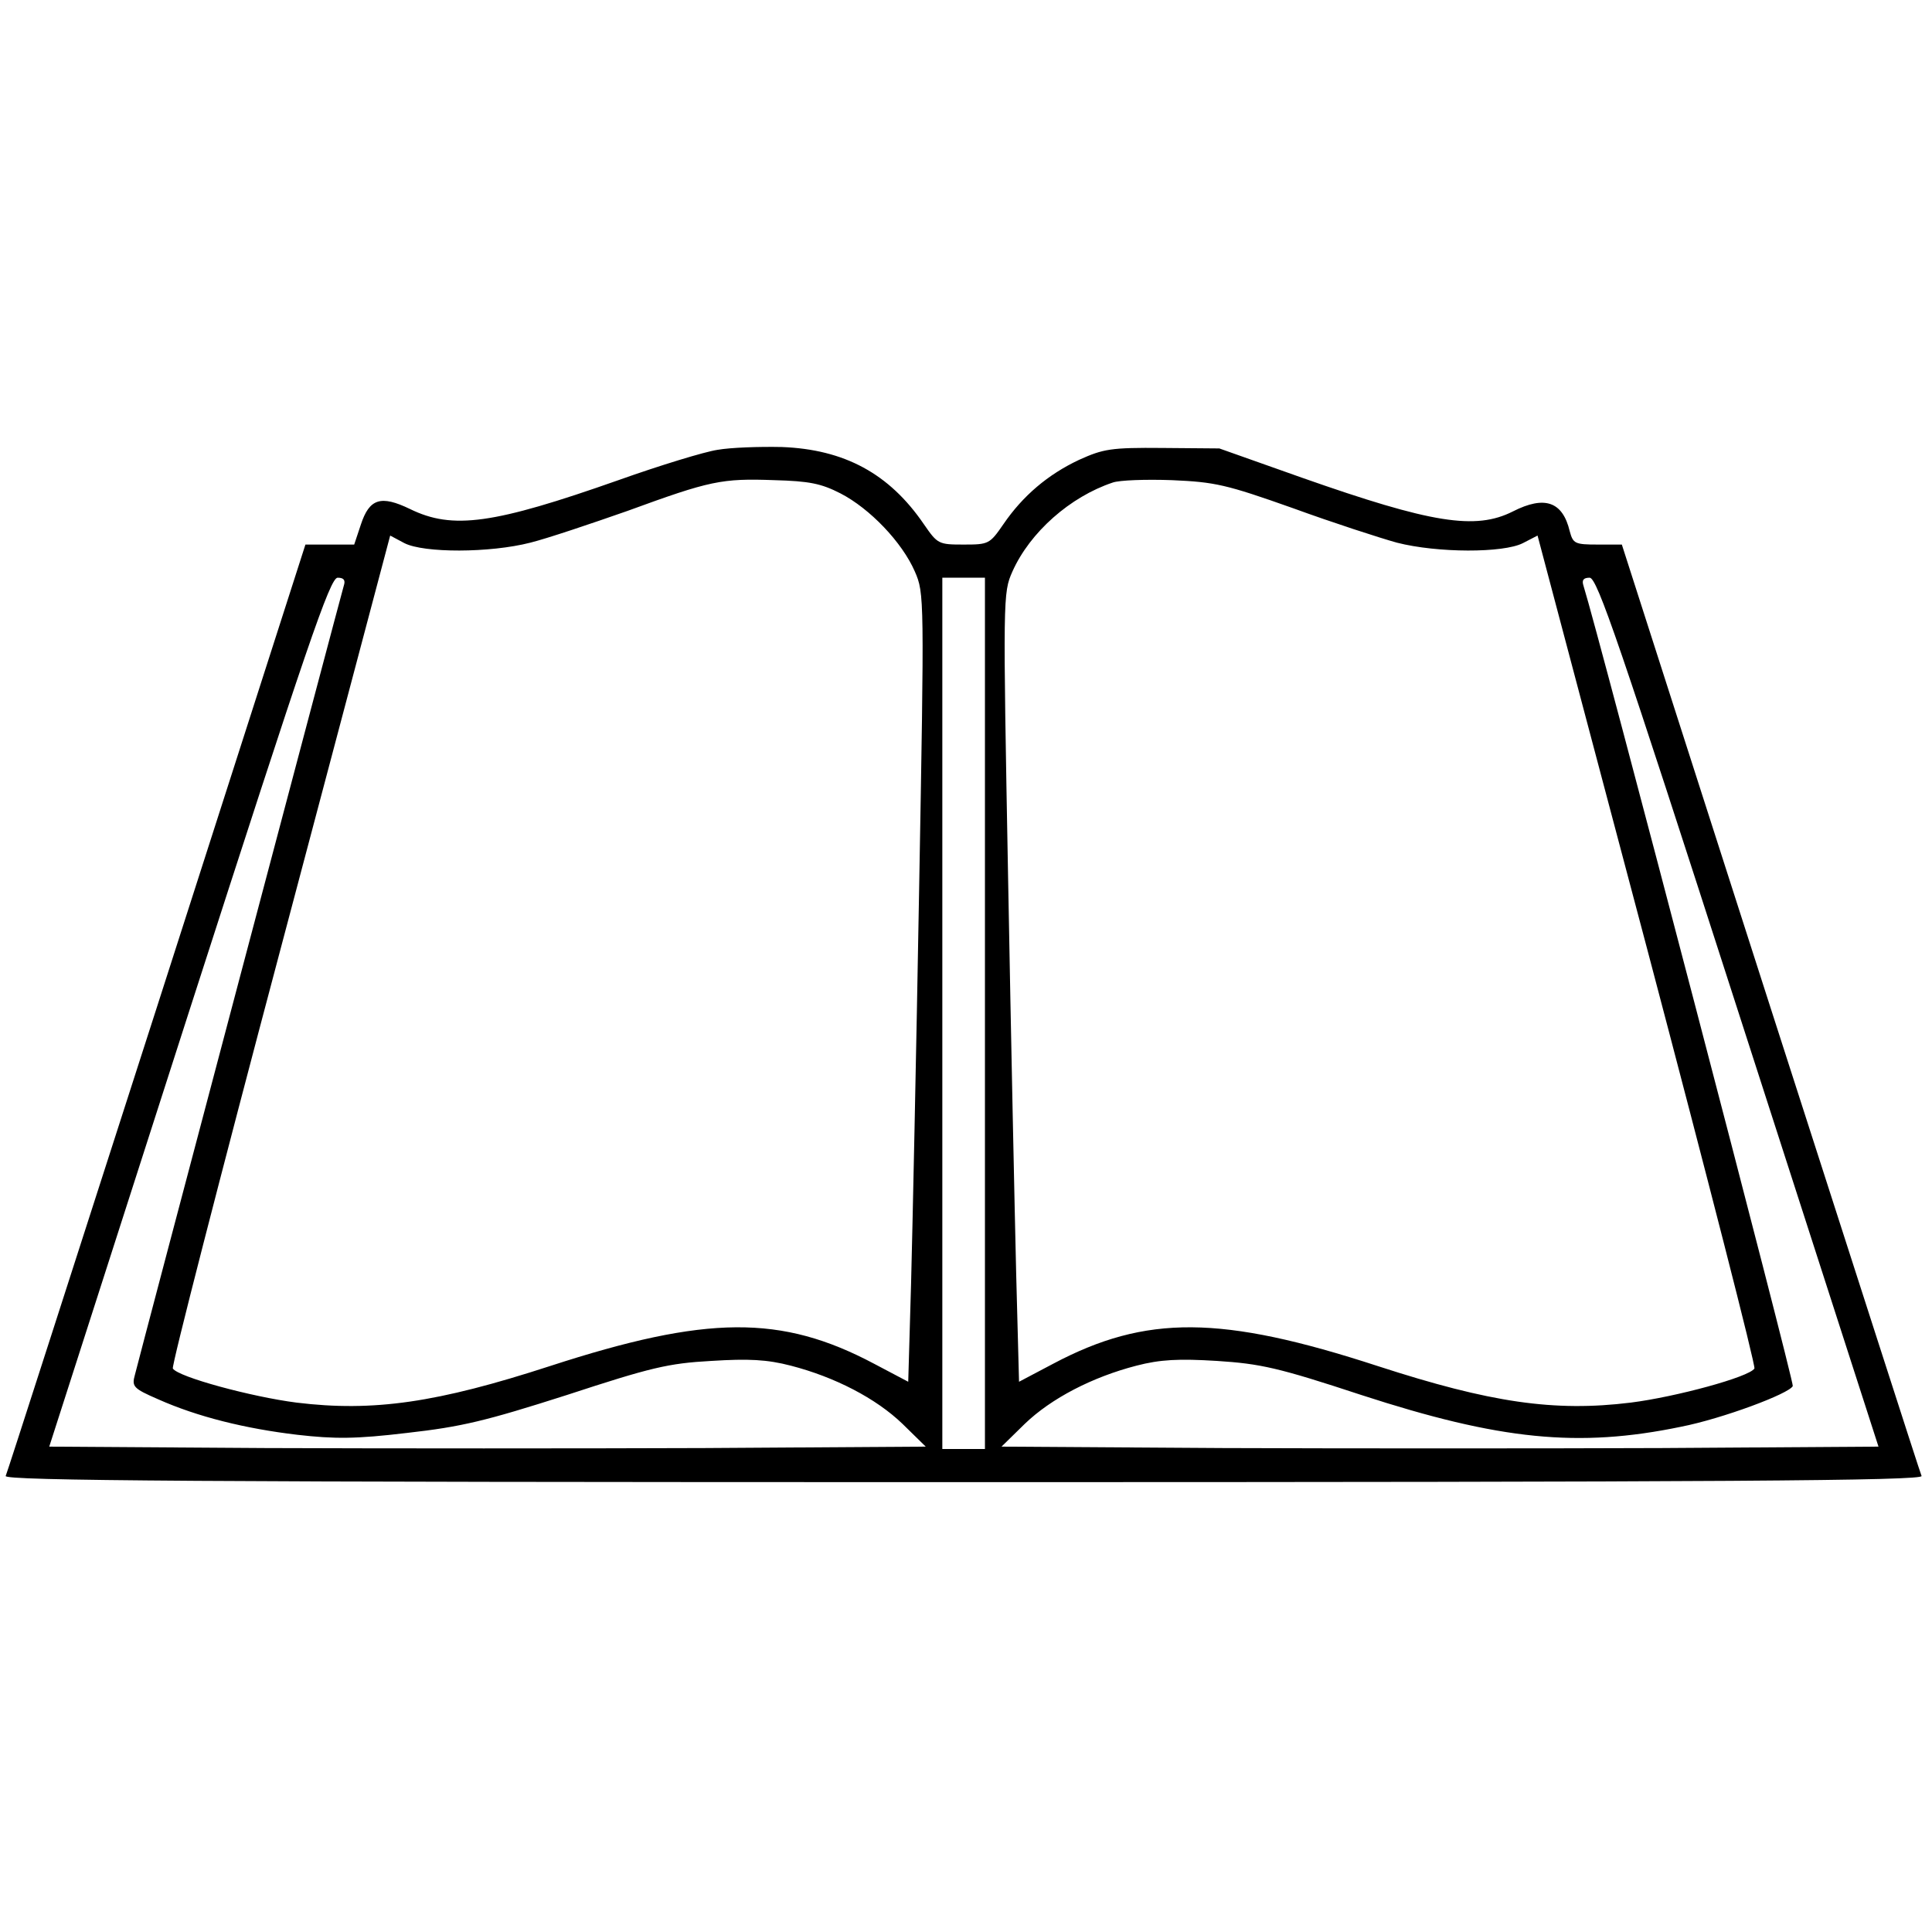 <svg version="1" xmlns="http://www.w3.org/2000/svg" width="544" height="544" viewBox="0 0 408 408"><path d="M151.5 95c-2.7.4-12.2 3.3-20.9 6.4-26.4 9.3-35 10.5-44 6.1-6.2-3-8.6-2.2-10.4 3.3l-1.4 4.2H64.5l-31.4 97.8c-17.3 53.7-31.6 98.3-31.9 98.9-.3 1 40.6 1.3 202.3 1.3 161.7 0 202.6-.3 202.3-1.3-.3-.6-14.6-45.2-31.9-98.9L342.5 115h-5.1c-4.8 0-5.2-.2-5.9-2.8-1.5-6.3-5.3-7.6-12-4.2-7.9 4-17.2 2.5-44.5-7.1l-17.5-6.2-12-.1c-10.9-.1-12.5.2-17.6 2.5-6.6 3.1-11.9 7.6-16 13.6-2.9 4.2-3.1 4.3-8.4 4.3-5.3 0-5.5-.1-8.4-4.3-7.3-10.7-16.8-15.8-30-16.3-4.7-.1-10.8.1-13.6.6zm26 9.2c6.2 3.2 13 10.3 15.7 16.5 2 4.6 2 5.3.9 67.2-.6 34.4-1.4 71.9-1.7 83.2l-.6 20.7-7.2-3.8c-19.6-10.4-35.3-10.3-68.5.5-23.7 7.7-37.2 9.7-53.5 7.7-9.4-1.2-25-5.4-26.1-7.2-.3-.5 9.9-40.2 22.7-88.4l23.2-87.5 3 1.6c4.1 2.1 18 2.1 26.6-.1 3.6-.9 12.8-4 20.5-6.7 17.5-6.4 19.9-6.9 31-6.5 7.4.2 9.9.7 14 2.8zm95.5 3.1c8.5 3.1 18.4 6.3 22 7.3 8.6 2.2 22.5 2.2 26.6.1l3.1-1.6 23.2 87.5c12.7 48.1 22.9 87.9 22.6 88.4-1.1 1.8-16.6 6-26.1 7.2-16.2 2-29.7 0-53.4-7.7-33.1-10.8-49-10.9-68.6-.5l-7.2 3.8-.6-22.7c-.3-12.4-1.1-49.9-1.7-83.2-1.1-59.9-1.1-60.7.9-65.2 3.7-8.3 12.2-15.8 21.2-18.8 1.4-.5 7-.7 12.5-.5 9.1.4 11.4.9 25.5 5.9zM72.6 123.7c-.6 2-43 162.1-44.1 166.6-.7 2.5-.4 2.9 4.9 5.2 8.3 3.7 18.4 6.2 29.4 7.5 7.9.9 12.3.9 23.2-.4 11.5-1.3 16.5-2.5 33.7-8 17.7-5.8 21.4-6.7 30.5-7.2 7.9-.5 11.8-.3 16.8 1 9.3 2.4 18 6.9 23.6 12.3l4.9 4.8-46.8.3c-25.8.1-67.4.1-92.6 0l-45.7-.3 29.5-91.8c25-77.6 29.8-91.7 31.4-91.7 1.3 0 1.7.5 1.3 1.7zM208 214v92h-9V122h9v92zm159.1-.3l29.6 91.8-45.8.3c-25.2.1-66.8.1-92.6 0l-46.8-.3 4.9-4.8c5.6-5.4 14.3-9.9 23.6-12.3 5-1.3 8.9-1.5 17-1 9.2.6 12.9 1.4 30.5 7.2 29.2 9.5 45.8 11.2 67.5 6.7 8.7-1.7 22.9-7 23.6-8.6.3-.9-41-158.8-44.2-169-.4-1.2 0-1.7 1.3-1.7 1.6 0 6.3 13.8 31.4 91.7z"/></svg>